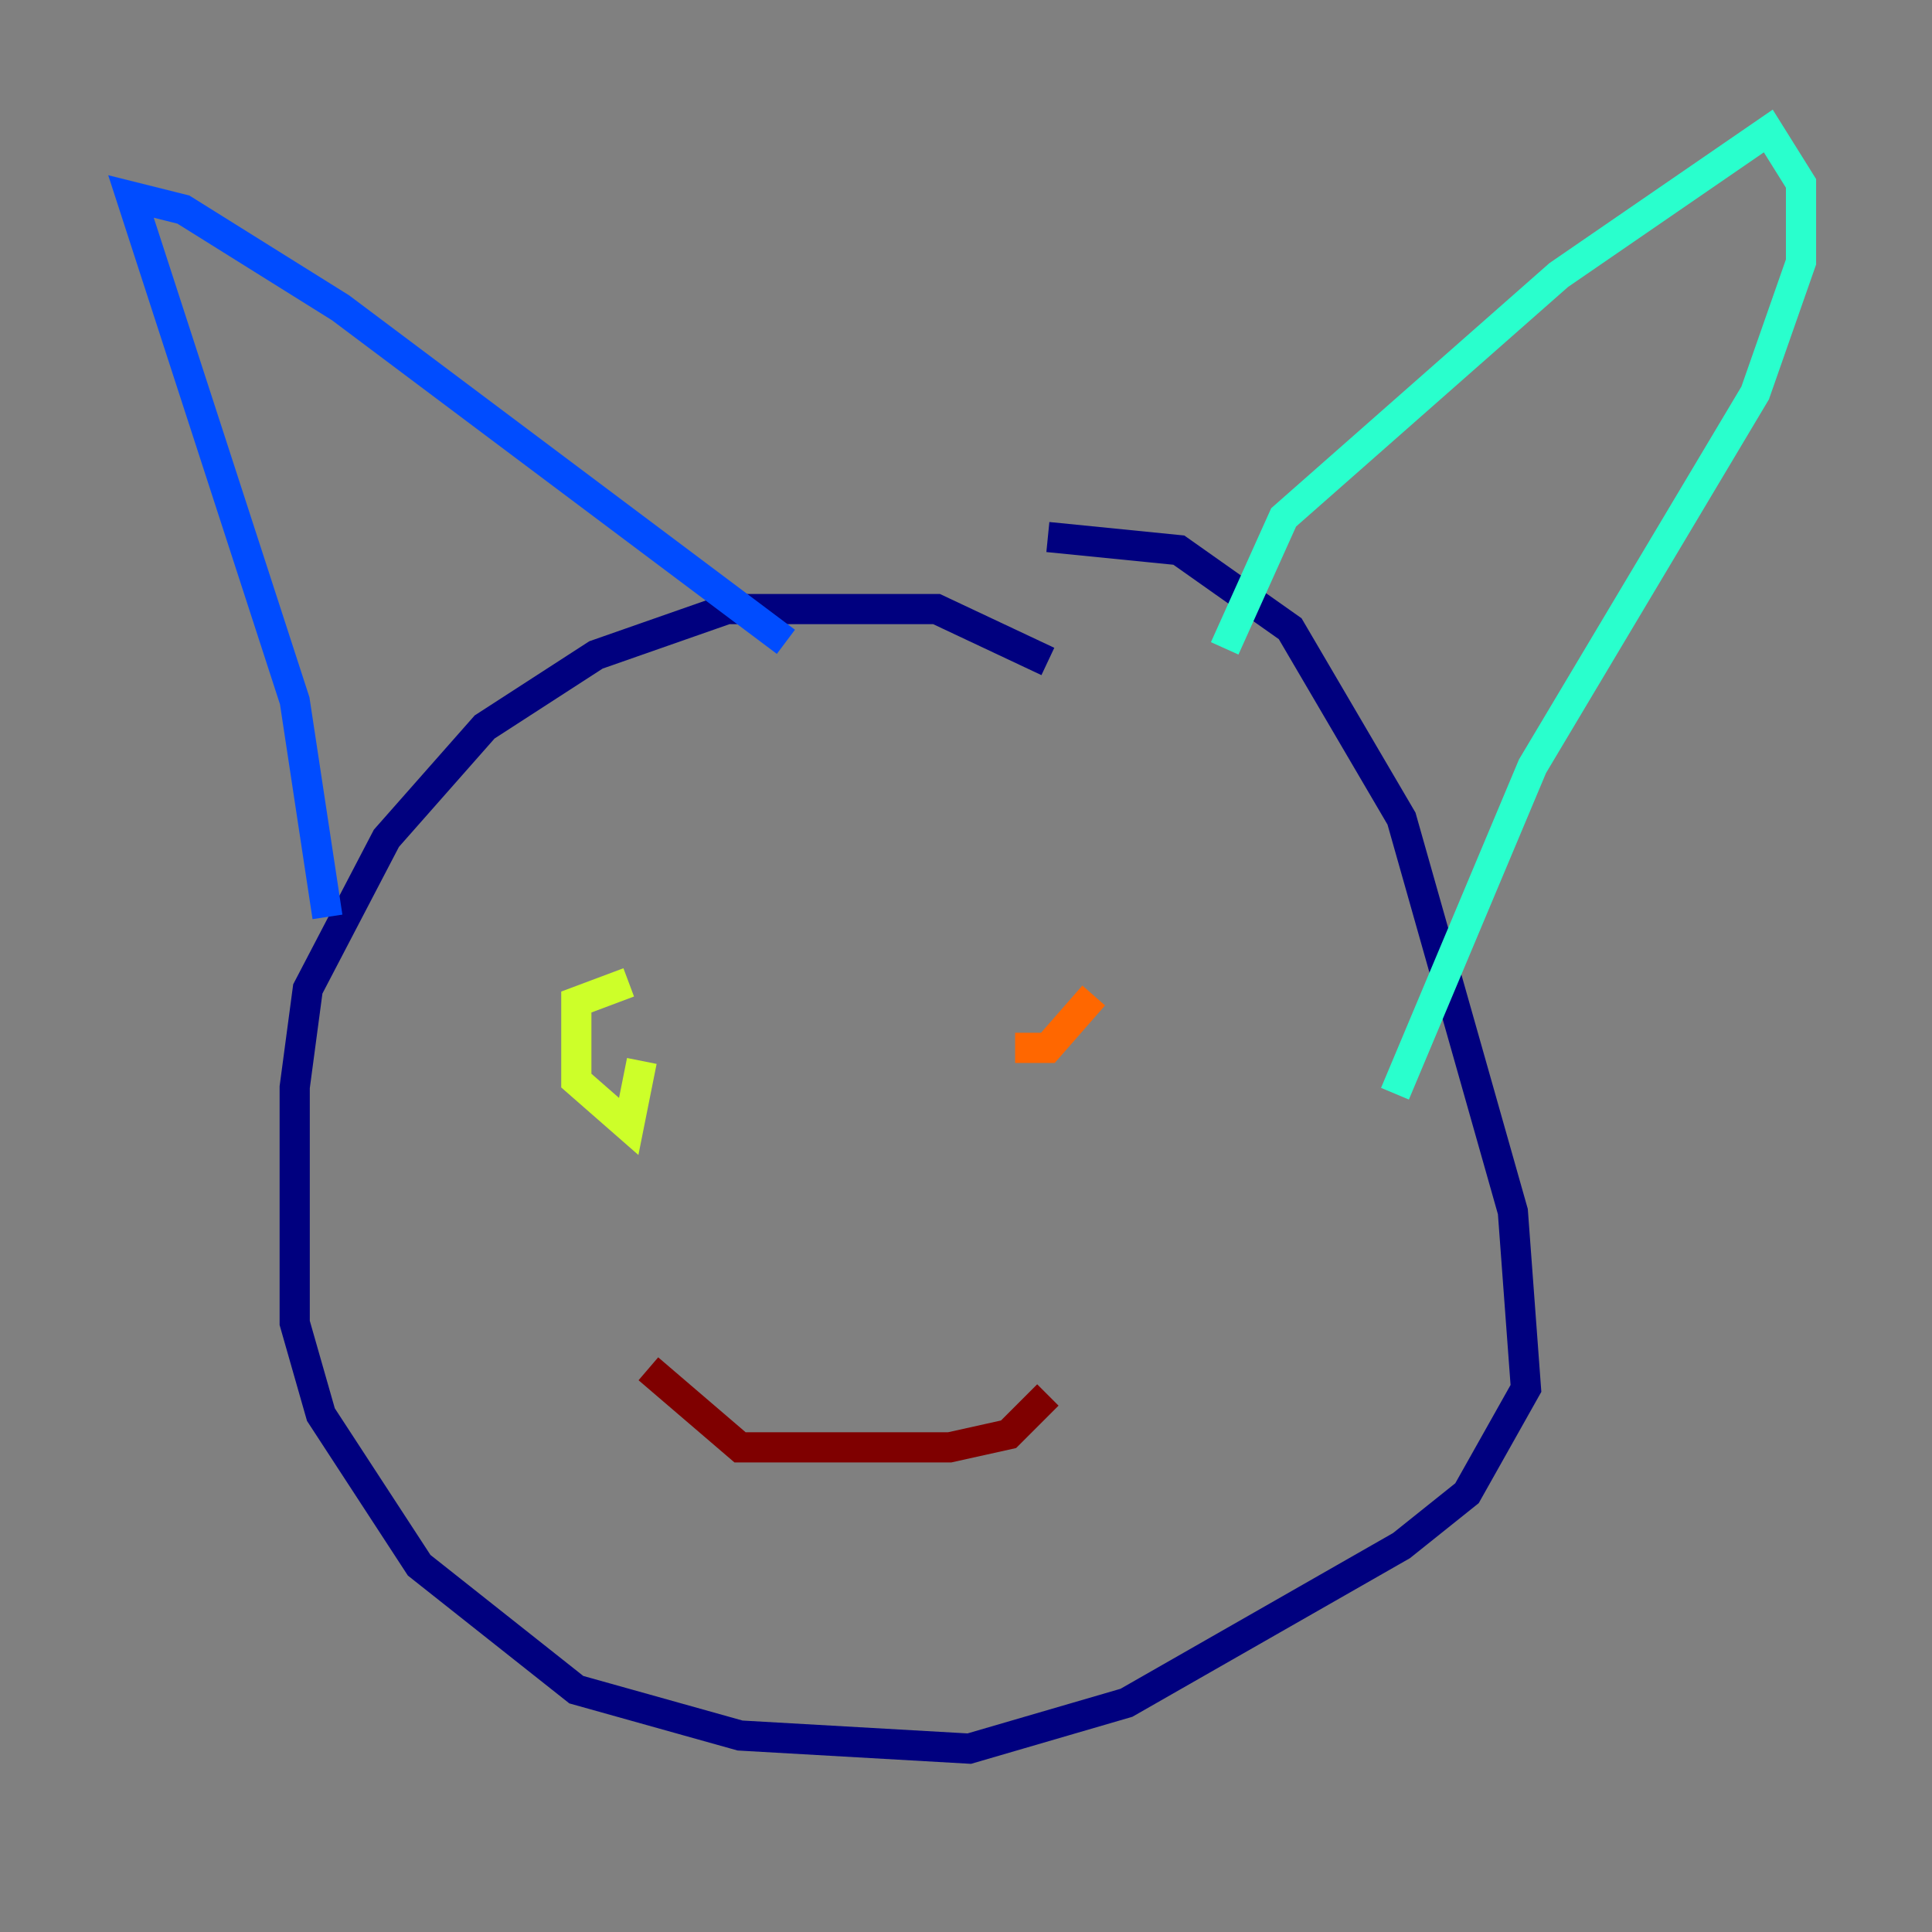 <?xml version="1.0" encoding="utf-8" ?>
<svg baseProfile="tiny" height="128" version="1.2" viewBox="0,0,128,128" width="128" xmlns="http://www.w3.org/2000/svg" xmlns:ev="http://www.w3.org/2001/xml-events" xmlns:xlink="http://www.w3.org/1999/xlink"><rect x="0" y="0" width="128" height="128" fill="#808080" stroke="none"/><defs /><polyline fill="none" points="69.424,43.824 62.047,40.352 48.163,40.352 39.485,43.39 32.108,48.163 25.6,55.539 20.393,65.519 19.525,72.027 19.525,87.647 21.261,93.722 27.77,103.702 38.183,111.946 49.031,114.983 64.217,115.851 74.63,112.814 92.854,102.4 97.193,98.929 101.098,91.986 100.231,80.271 92.854,54.237 85.478,41.654 78.102,36.447 69.424,35.58" stroke="#00007f" stroke-width="2" /><polyline fill="none" points="21.695,60.746 19.525,46.427 8.678,13.017 12.149,13.885 22.563,20.393 52.068,42.522" stroke="#004cff" stroke-width="2" /><polyline fill="none" points="81.139,42.956 85.044,34.278 103.268,18.224 117.153,8.678 119.322,12.149 119.322,17.356 116.285,26.034 101.532,50.766 92.42,72.461" stroke="#29ffcd" stroke-width="2" /><polyline fill="none" points="41.654,65.085 38.183,66.386 38.183,71.593 41.654,74.63 42.522,70.291" stroke="#cdff29" stroke-width="2" /><polyline fill="none" points="72.461,65.953 69.424,69.424 67.254,69.424" stroke="#ff6700" stroke-width="2" /><polyline fill="none" points="42.956,90.685 49.031,95.891 62.915,95.891 66.82,95.024 69.424,92.42" stroke="#7f0000" stroke-width="2" /></svg>